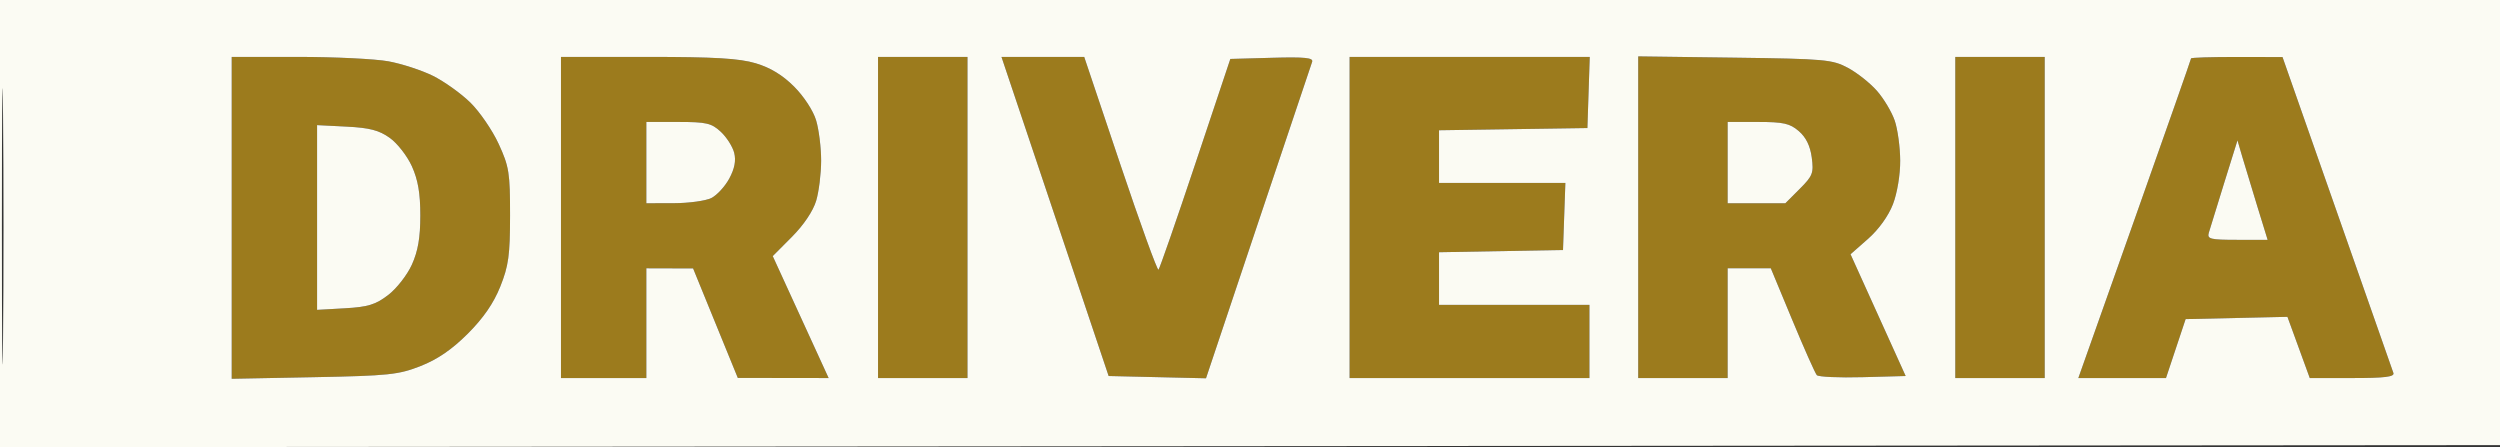 <svg xmlns="http://www.w3.org/2000/svg" width="615" height="110" viewBox="0 0 615 110" version="1.1"><rect x="0" y="0" width="615" height="110" fill="#333333" stroke="none"/><path d="M 57 53.589 L 57 93.178 77.250 92.788 C 95.645 92.434, 98.049 92.182, 103.493 90.036 C 107.639 88.402, 111.209 85.951, 115.080 82.080 C 118.912 78.248, 121.429 74.597, 123.070 70.493 C 125.108 65.393, 125.466 62.786, 125.473 53 C 125.480 42.494, 125.237 40.972, 122.663 35.383 C 121.114 32.018, 117.968 27.435, 115.673 25.199 C 113.378 22.962, 109.250 20.016, 106.500 18.652 C 103.750 17.288, 98.830 15.683, 95.566 15.086 C 92.303 14.489, 82.290 14, 73.316 14 L 57 14 57 53.589 M 138 53.500 L 138 93 148.500 93 L 159 93 159 79.500 L 159 66 164.750 66.016 L 170.500 66.033 176 79.500 L 181.500 92.967 192.672 92.984 L 203.843 93 196.968 78.001 L 190.093 63.002 194.824 58.251 C 197.712 55.351, 200.032 51.896, 200.778 49.384 C 201.450 47.120, 202 42.672, 202 39.500 C 202 36.328, 201.447 31.880, 200.770 29.616 C 200.063 27.249, 197.765 23.722, 195.363 21.316 C 192.520 18.469, 189.500 16.632, 185.911 15.566 C 181.844 14.358, 175.757 14, 159.318 14 L 138 14 138 53.500 M 216 53.500 L 216 93 227 93 L 238 93 238 53.500 L 238 14 227 14 L 216 14 216 53.500 M 259.545 53.250 L 272.726 92.500 284.701 92.779 L 296.675 93.059 309.500 54.779 C 316.554 33.726, 322.532 15.921, 322.784 15.214 C 323.142 14.207, 321.002 13.990, 312.952 14.214 L 302.663 14.500 294.081 40.180 C 289.362 54.305, 285.270 66.084, 284.990 66.357 C 284.709 66.630, 280.483 54.961, 275.598 40.427 L 266.716 14 256.539 14 L 246.363 14 259.545 53.250 M 332 53.500 L 332 93 361.500 93 L 391 93 391 84 L 391 75 372.500 75 L 354 75 354 68.526 L 354 62.052 369.250 61.776 L 384.500 61.500 384.790 53.250 L 385.081 45 369.540 45 L 354 45 354 38.523 L 354 32.045 372.250 31.773 L 390.500 31.500 390.789 22.750 L 391.078 14 361.539 14 L 332 14 332 53.500 M 403 53.435 L 403 93 414 93 L 425 93 425 79.500 L 425 66 430.310 66 L 435.619 66 440.915 78.750 C 443.827 85.763, 446.539 91.853, 446.940 92.286 C 447.342 92.718, 452.423 92.943, 458.232 92.786 L 468.793 92.500 462.013 77.524 L 455.233 62.547 459.541 58.755 C 462.167 56.444, 464.558 53.116, 465.666 50.232 C 466.718 47.491, 467.468 42.975, 467.449 39.500 C 467.430 36.200, 466.824 31.774, 466.101 29.664 C 465.379 27.555, 463.416 24.266, 461.739 22.355 C 460.062 20.445, 456.847 17.896, 454.595 16.691 C 450.768 14.643, 448.947 14.479, 426.750 14.185 L 403 13.869 403 53.435 M 481 53.500 L 481 93 492 93 L 503 93 503 53.500 L 503 14 492 14 L 481 14 481 53.500 M 539 14.371 C 539 14.575, 532.760 32.350, 525.134 53.871 L 511.269 93 522.051 93 L 532.833 93 535.248 85.750 L 537.664 78.500 550.187 78.221 L 562.711 77.942 565.457 85.471 L 568.203 93 578.708 93 C 586.681 93, 589.108 92.699, 588.774 91.750 C 588.532 91.063, 582.297 73.296, 574.917 52.268 L 561.500 14.037 550.250 14.018 C 544.063 14.008, 539 14.167, 539 14.371 M 159 40 L 159 50 165.750 49.985 C 169.463 49.977, 173.625 49.404, 175 48.711 C 176.375 48.019, 178.358 45.861, 179.406 43.916 C 180.715 41.488, 181.094 39.510, 180.616 37.605 C 180.233 36.078, 178.747 33.743, 177.314 32.415 C 175.019 30.288, 173.772 30, 166.854 30 L 159 30 159 40 M 425 40 L 425 50 432.100 50 L 439.200 50 442.728 46.472 C 445.940 43.260, 446.205 42.566, 445.690 38.724 C 445.308 35.876, 444.272 33.771, 442.506 32.252 C 440.298 30.352, 438.724 30, 432.444 30 L 425 30 425 40 M 78 53.504 L 78 76.226 84.860 75.838 C 90.523 75.518, 92.377 74.950, 95.479 72.584 C 97.552 71.003, 100.172 67.650, 101.319 65.108 C 102.834 61.756, 103.401 58.456, 103.401 53 C 103.401 47.552, 102.834 44.243, 101.327 40.908 C 100.186 38.382, 97.735 35.235, 95.880 33.915 C 93.245 32.039, 90.924 31.434, 85.254 31.148 L 78 30.781 78 53.504 M 547.146 45.012 C 545.345 50.780, 543.646 56.288, 543.369 57.250 C 542.921 58.806, 543.697 59, 550.352 59 L 557.838 59 555.294 50.750 C 553.894 46.212, 552.225 40.705, 551.584 38.512 L 550.419 34.523 547.146 45.012" stroke="none" fill="#9c7b1d" fill-rule="evenodd"/><path d="M -0 55.002 L -0 110.003 307.750 109.752 L 615.500 109.500 615.759 54.750 L 616.017 0 308.009 0 L 0 0 -0 55.002 M 0.467 55.500 C 0.467 85.750, 0.594 98.269, 0.749 83.321 C 0.905 68.372, 0.905 43.622, 0.749 28.321 C 0.594 13.019, 0.467 25.250, 0.467 55.500 M 57 53.589 L 57 93.178 77.250 92.788 C 95.645 92.434, 98.049 92.182, 103.493 90.036 C 107.639 88.402, 111.209 85.951, 115.080 82.080 C 118.912 78.248, 121.429 74.597, 123.070 70.493 C 125.108 65.393, 125.466 62.786, 125.473 53 C 125.480 42.494, 125.237 40.972, 122.663 35.383 C 121.114 32.018, 117.968 27.435, 115.673 25.199 C 113.378 22.962, 109.250 20.016, 106.500 18.652 C 103.750 17.288, 98.830 15.683, 95.566 15.086 C 92.303 14.489, 82.290 14, 73.316 14 L 57 14 57 53.589 M 138 53.500 L 138 93 148.500 93 L 159 93 159 79.500 L 159 66 164.750 66.016 L 170.500 66.033 176 79.500 L 181.500 92.967 192.672 92.984 L 203.843 93 196.968 78.001 L 190.093 63.002 194.824 58.251 C 197.712 55.351, 200.032 51.896, 200.778 49.384 C 201.450 47.120, 202 42.672, 202 39.500 C 202 36.328, 201.447 31.880, 200.770 29.616 C 200.063 27.249, 197.765 23.722, 195.363 21.316 C 192.520 18.469, 189.500 16.632, 185.911 15.566 C 181.844 14.358, 175.757 14, 159.318 14 L 138 14 138 53.500 M 216 53.500 L 216 93 227 93 L 238 93 238 53.500 L 238 14 227 14 L 216 14 216 53.500 M 259.545 53.250 L 272.726 92.500 284.701 92.779 L 296.675 93.059 309.500 54.779 C 316.554 33.726, 322.532 15.921, 322.784 15.214 C 323.142 14.207, 321.002 13.990, 312.952 14.214 L 302.663 14.500 294.081 40.180 C 289.362 54.305, 285.270 66.084, 284.990 66.357 C 284.709 66.630, 280.483 54.961, 275.598 40.427 L 266.716 14 256.539 14 L 246.363 14 259.545 53.250 M 332 53.500 L 332 93 361.500 93 L 391 93 391 84 L 391 75 372.500 75 L 354 75 354 68.526 L 354 62.052 369.250 61.776 L 384.500 61.500 384.790 53.250 L 385.081 45 369.540 45 L 354 45 354 38.523 L 354 32.045 372.250 31.773 L 390.500 31.500 390.789 22.750 L 391.078 14 361.539 14 L 332 14 332 53.500 M 403 53.435 L 403 93 414 93 L 425 93 425 79.500 L 425 66 430.310 66 L 435.619 66 440.915 78.750 C 443.827 85.763, 446.539 91.853, 446.940 92.286 C 447.342 92.718, 452.423 92.943, 458.232 92.786 L 468.793 92.500 462.013 77.524 L 455.233 62.547 459.541 58.755 C 462.167 56.444, 464.558 53.116, 465.666 50.232 C 466.718 47.491, 467.468 42.975, 467.449 39.500 C 467.430 36.200, 466.824 31.774, 466.101 29.664 C 465.379 27.555, 463.416 24.266, 461.739 22.355 C 460.062 20.445, 456.847 17.896, 454.595 16.691 C 450.768 14.643, 448.947 14.479, 426.750 14.185 L 403 13.869 403 53.435 M 481 53.500 L 481 93 492 93 L 503 93 503 53.500 L 503 14 492 14 L 481 14 481 53.500 M 539 14.371 C 539 14.575, 532.760 32.350, 525.134 53.871 L 511.269 93 522.051 93 L 532.833 93 535.248 85.750 L 537.664 78.500 550.187 78.221 L 562.711 77.942 565.457 85.471 L 568.203 93 578.708 93 C 586.681 93, 589.108 92.699, 588.774 91.750 C 588.532 91.063, 582.297 73.296, 574.917 52.268 L 561.500 14.037 550.250 14.018 C 544.063 14.008, 539 14.167, 539 14.371 M 159 40 L 159 50 165.750 49.985 C 169.463 49.977, 173.625 49.404, 175 48.711 C 176.375 48.019, 178.358 45.861, 179.406 43.916 C 180.715 41.488, 181.094 39.510, 180.616 37.605 C 180.233 36.078, 178.747 33.743, 177.314 32.415 C 175.019 30.288, 173.772 30, 166.854 30 L 159 30 159 40 M 425 40 L 425 50 432.100 50 L 439.200 50 442.728 46.472 C 445.940 43.260, 446.205 42.566, 445.690 38.724 C 445.308 35.876, 444.272 33.771, 442.506 32.252 C 440.298 30.352, 438.724 30, 432.444 30 L 425 30 425 40 M 78 53.504 L 78 76.226 84.860 75.838 C 90.523 75.518, 92.377 74.950, 95.479 72.584 C 97.552 71.003, 100.172 67.650, 101.319 65.108 C 102.834 61.756, 103.401 58.456, 103.401 53 C 103.401 47.552, 102.834 44.243, 101.327 40.908 C 100.186 38.382, 97.735 35.235, 95.880 33.915 C 93.245 32.039, 90.924 31.434, 85.254 31.148 L 78 30.781 78 53.504 M 547.146 45.012 C 545.345 50.780, 543.646 56.288, 543.369 57.250 C 542.921 58.806, 543.697 59, 550.352 59 L 557.838 59 555.294 50.750 C 553.894 46.212, 552.225 40.705, 551.584 38.512 L 550.419 34.523 547.146 45.012" stroke="none" fill="#fbfbf3" fill-rule="evenodd"/></svg>
